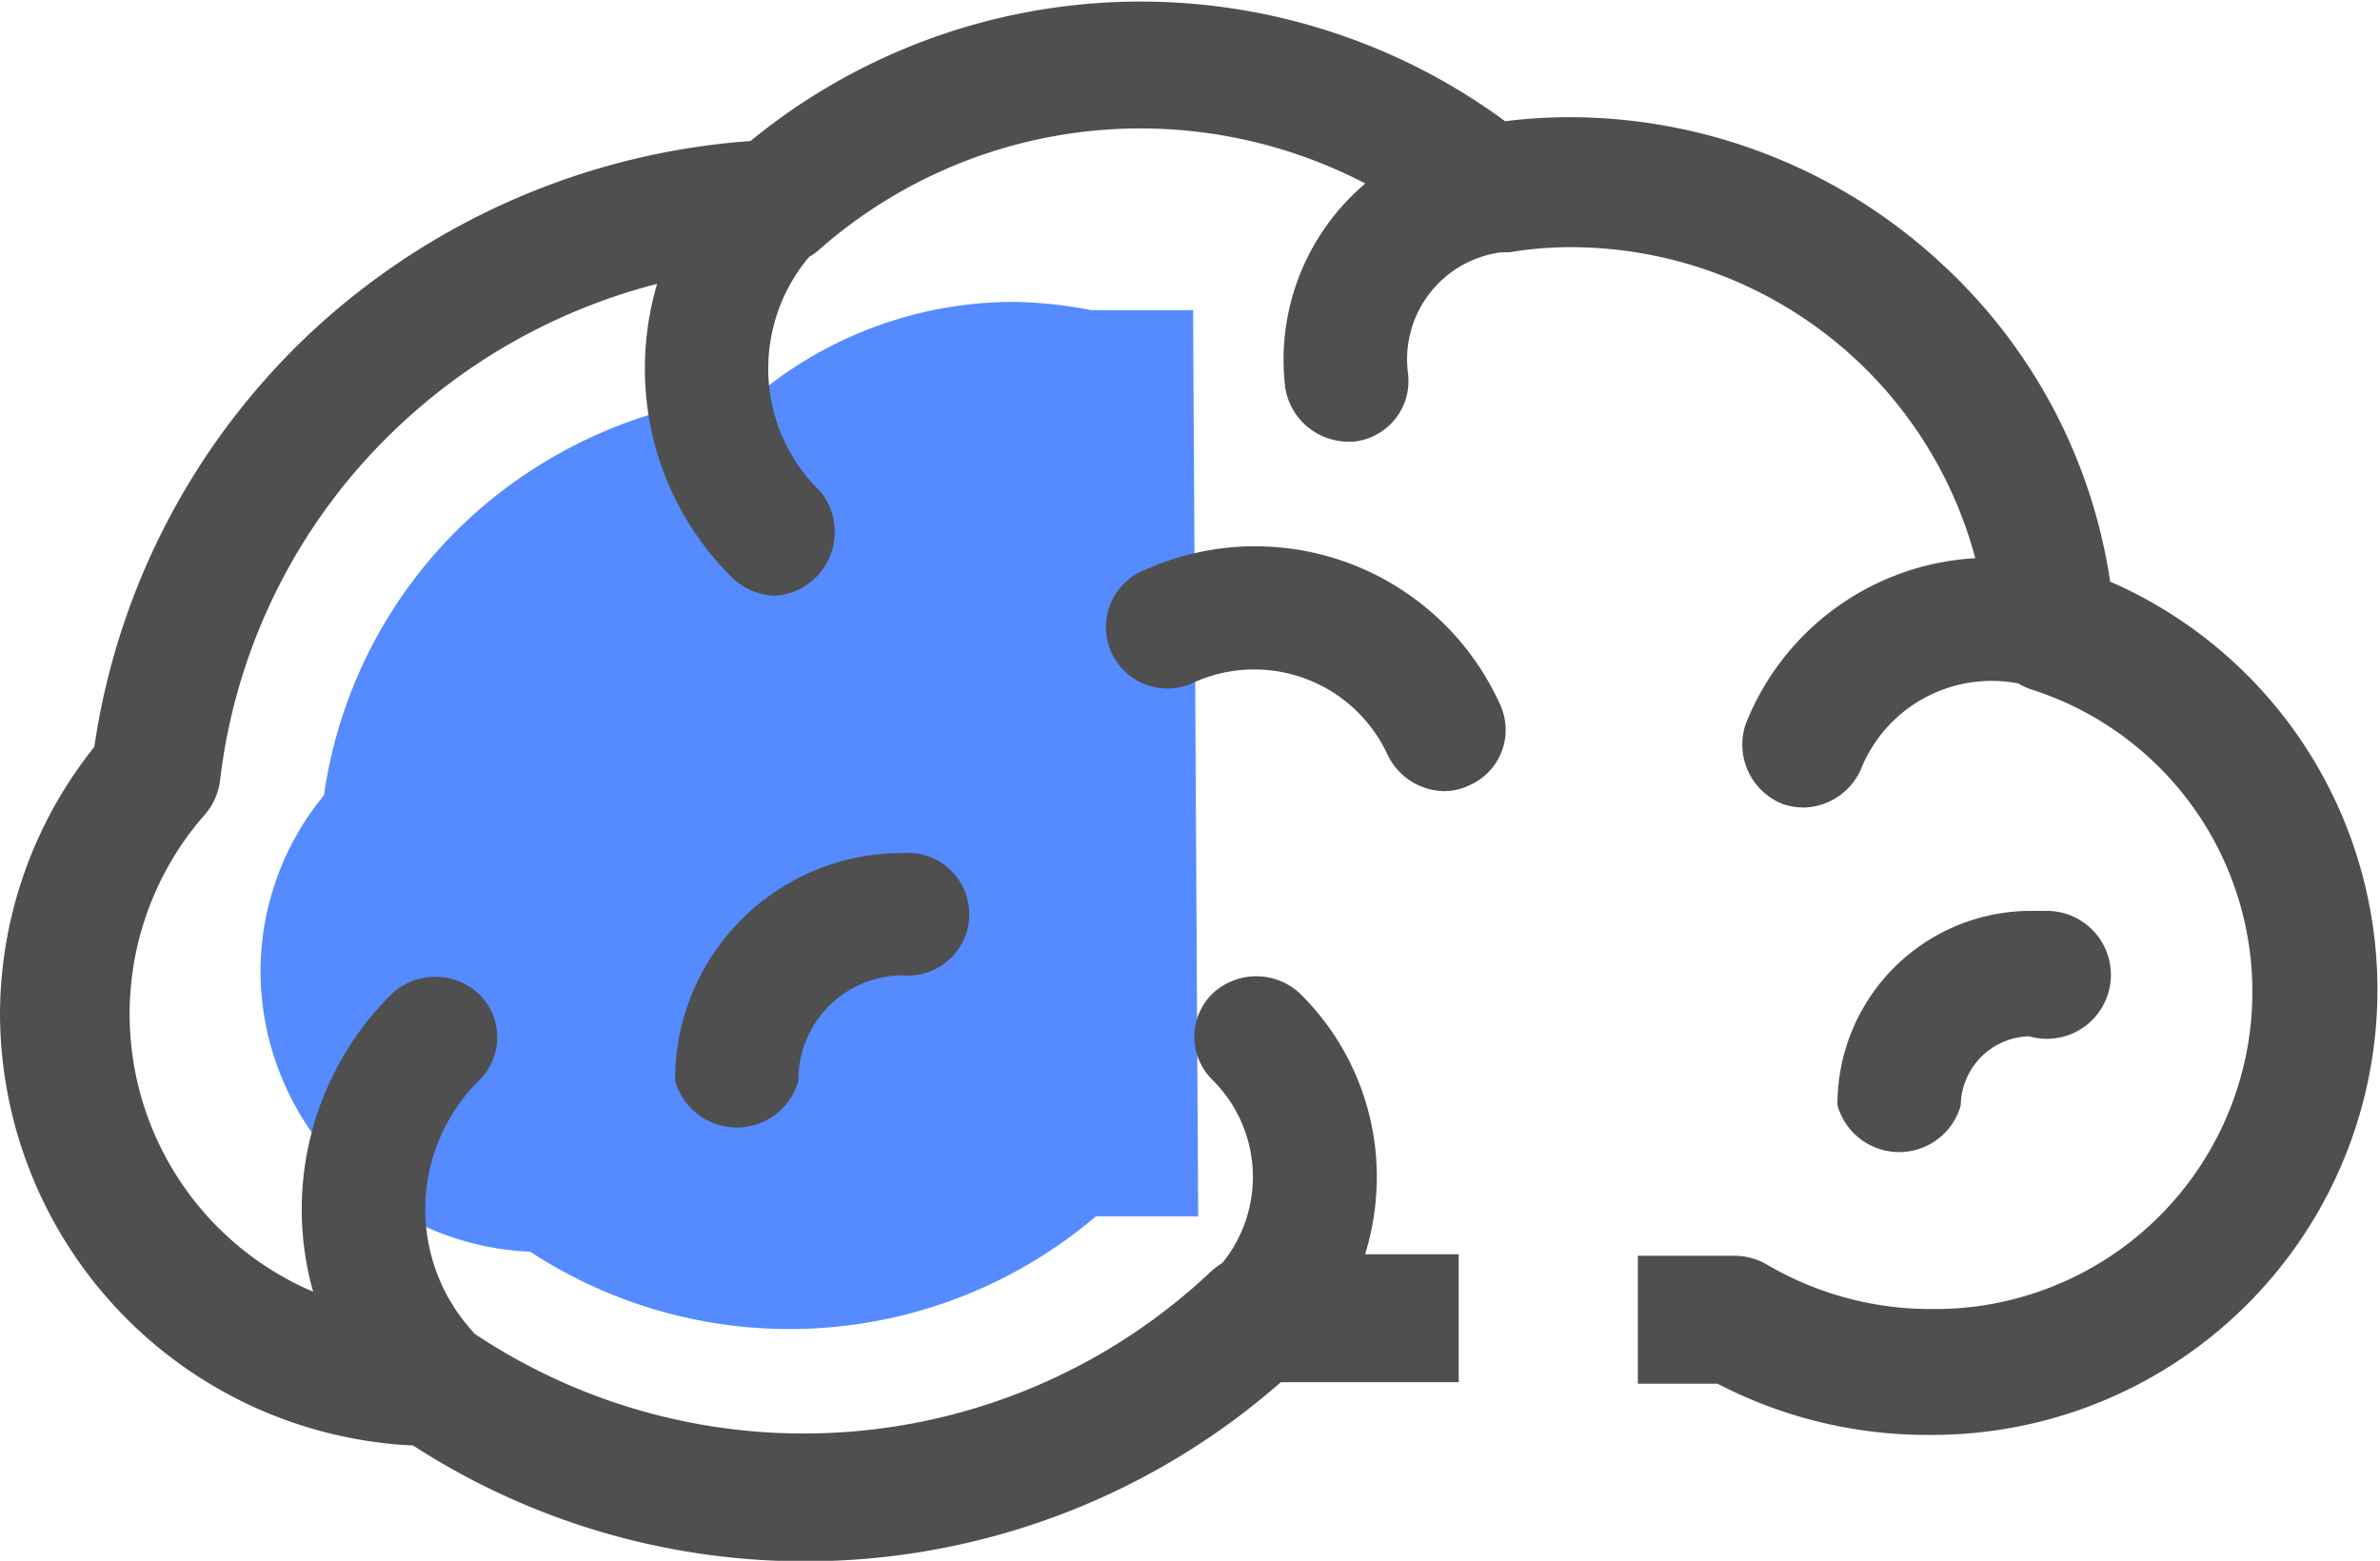 <svg xmlns="http://www.w3.org/2000/svg" viewBox="0 0 46.5 30.5"><defs><style>.cls-1{fill:#558bff;}.cls-2{fill:#4f4f4f;stroke:#4f4f4f;stroke-miterlimit:10;stroke-width:0.5px;}</style></defs><title>ActiveIcon</title><g id="Layer_2" data-name="Layer 2"><g id="Layer_1-2" data-name="Layer 1"><path class="cls-1" d="M23.31,6.06l-2,0A8.18,8.18,0,0,0,19.8,5.9a7.84,7.84,0,0,0-5,1.81h0a9.26,9.26,0,0,0-5.64,2.43,9.11,9.11,0,0,0-2.83,5.4h0A5.42,5.42,0,0,0,5.09,19a5.5,5.5,0,0,0,5.27,5.46h0a9.24,9.24,0,0,0,11.05-.69l2,0Z"/><path class="cls-1" d="M21.31,6.05c0,6.22,0,11.81.12,17.69C21.43,23.49,21.31,16.15,21.31,6.05Z"/><path class="cls-2" d="M41,11.54a10.3,10.3,0,0,0-3.22-6.19,10.45,10.45,0,0,0-7.15-2.81,9.89,9.89,0,0,0-1.29.09A11.77,11.77,0,0,0,14.76,3,13.83,13.83,0,0,0,6.32,6.61,13.6,13.6,0,0,0,2.08,14.7,8.13,8.13,0,0,0,.25,19.83,8.22,8.22,0,0,0,8.15,28a13.84,13.84,0,0,0,16.78-1.24h3.32v-2H26.32A4.89,4.89,0,0,0,26.65,23a4.77,4.77,0,0,0-1.43-3.41,1,1,0,0,0-1.35,0,.93.93,0,0,0,0,1.34,2.92,2.92,0,0,1,.18,3.94,1.37,1.37,0,0,0-.21.15A11.83,11.83,0,0,1,9,26.18L9,26.13a3.79,3.79,0,0,1,.18-5.19.93.93,0,0,0,0-1.34,1,1,0,0,0-1.35,0,5.67,5.67,0,0,0-1.31,6.06A6.15,6.15,0,0,1,3.8,15.77a1,1,0,0,0,.25-.54A11.56,11.56,0,0,1,7.7,8.07,11.79,11.79,0,0,1,13.22,5.2a5.58,5.58,0,0,0-.37,2,5.47,5.47,0,0,0,1.63,3.91,1,1,0,0,0,.68.28,1,1,0,0,0,.68-1.62,3.58,3.58,0,0,1-1.08-2.57,3.64,3.64,0,0,1,.89-2.38.71.71,0,0,0,.18-.12,9.75,9.75,0,0,1,11.3-1.15,4.26,4.26,0,0,0-1.77,4,1,1,0,0,0,.95.83h.12a.94.94,0,0,0,.83-1.06,2.36,2.36,0,0,1,2.06-2.64l.15,0a7.46,7.46,0,0,1,1.2-.1,8.44,8.44,0,0,1,8.24,6.57,4.88,4.88,0,0,0-4.57,3.09,1,1,0,0,0,.56,1.23,1,1,0,0,0,.34.06,1,1,0,0,0,.89-.6,3,3,0,0,1,3.4-1.81,1,1,0,0,0,.25.12,6.45,6.45,0,0,1-2.07,12.59,6.56,6.56,0,0,1-3.31-.9,1,1,0,0,0-.51-.14H32.25v2h1.37a8.63,8.63,0,0,0,4.09,1A8.45,8.45,0,0,0,41,11.54Z"/><path class="cls-2" d="M39.68,18.05a3.53,3.53,0,0,0-3.53,3.51,1,1,0,0,0,1.91,0A1.62,1.62,0,0,1,39.68,20a1,1,0,1,0,0-1.9Z"/><path class="cls-2" d="M17.64,16.92a4.18,4.18,0,0,0-4.2,4.16,1,1,0,0,0,1.91,0,2.29,2.29,0,0,1,2.29-2.27.95.95,0,1,0,0-1.89Z"/><path class="cls-2" d="M29.08,13.87a5,5,0,0,0-6.62-2.5.95.95,0,1,0,.78,1.73,3.12,3.12,0,0,1,4.1,1.55,1,1,0,0,0,.87.56.89.89,0,0,0,.39-.09A.93.93,0,0,0,29.08,13.87Z"/></g></g></svg>